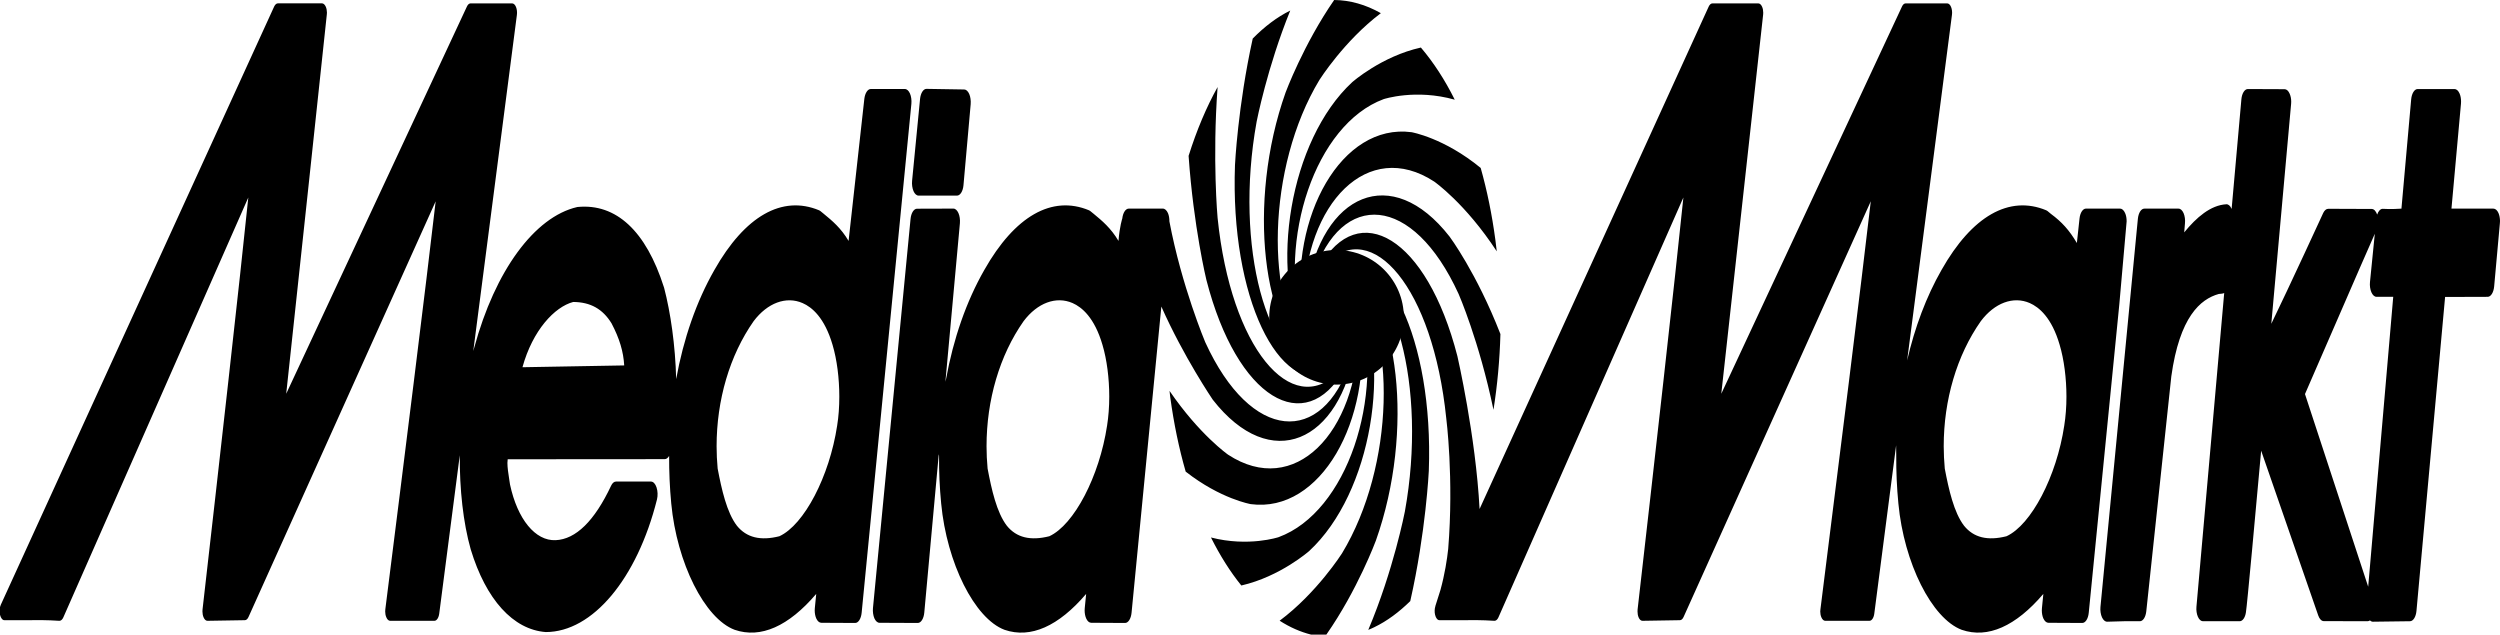 <svg width="130" height="33" viewBox="0 0 130 33" fill="none" xmlns="http://www.w3.org/2000/svg">
<path fill-rule="evenodd" clip-rule="evenodd" d="M110.505 11.08C110.442 10.934 110.345 10.847 110.244 10.847H108.47C108.309 10.847 108.167 11.062 108.135 11.362L107.997 12.637C107.603 11.966 107.211 11.537 106.648 11.122L106.471 10.975C106.449 10.961 106.428 10.944 106.406 10.936C104.48 10.133 102.544 11.235 100.96 14.036C100.169 15.419 99.569 17.021 99.171 18.745L101.501 0.778C101.522 0.635 101.504 0.479 101.455 0.362C101.408 0.244 101.332 0.176 101.254 0.176H99.095C99.019 0.176 98.951 0.234 98.903 0.341L89.507 20.475C89.837 17.458 91.683 0.761 91.683 0.761C91.683 0.728 91.688 0.692 91.688 0.661C91.688 0.553 91.669 0.441 91.63 0.355C91.583 0.242 91.508 0.176 91.432 0.176H89.048C88.972 0.176 88.901 0.238 88.853 0.341L76.938 26.468C76.738 22.664 75.785 18.522 75.785 18.522C74.188 12.309 70.635 10.297 68.62 13.859L68.607 13.866L68.29 14.302C69.752 9.872 73.461 10.07 75.847 15.285C75.847 15.285 76.909 17.706 77.661 21.309C77.862 20.037 77.985 18.718 78.022 17.371C76.779 14.178 75.378 12.303 75.378 12.303C72.362 8.44 68.752 10.071 67.945 15.069L67.934 15.09L67.779 15.766C67.877 10.538 71.139 7.193 74.579 9.442C74.579 9.442 76.198 10.57 77.832 13.07C77.811 12.871 77.788 12.672 77.759 12.472C77.583 11.152 77.326 9.899 76.996 8.733C75.09 7.166 73.399 6.874 73.399 6.874C69.769 6.396 67.074 11.229 67.692 16.324L67.687 16.351L67.728 17.088C66.438 12.466 68.381 6.476 71.951 5.154C71.951 5.154 73.609 4.608 75.647 5.184C75.131 4.147 74.54 3.24 73.886 2.472C71.842 2.927 70.317 4.271 70.317 4.271C67.049 7.298 65.987 14.047 67.864 17.877L67.866 17.899L68.096 18.501C65.763 15.723 65.869 8.686 68.613 4.152C68.613 4.152 69.895 2.124 71.804 0.685C71.017 0.238 70.2 0.009 69.377 0C67.782 2.304 66.851 4.808 66.851 4.808C64.817 10.537 65.676 17.388 68.307 18.922L68.318 18.938L68.675 19.241C65.924 19.053 64.161 12.858 65.345 6.327C65.345 6.327 65.89 3.51 67.093 0.549C66.404 0.888 65.753 1.384 65.142 2.005C64.365 5.523 64.219 8.586 64.219 8.586C63.967 15.479 66.514 20.596 69.198 19.427L69.21 19.433L69.6 19.351C67.166 21.804 64.008 18.113 63.315 11.331C63.315 11.331 63.037 8.301 63.315 4.526C62.735 5.569 62.228 6.766 61.807 8.105C62.068 11.824 62.733 14.558 62.733 14.558C64.329 20.768 67.882 22.782 69.897 19.217L69.912 19.212L70.227 18.778C68.767 23.206 65.057 23.008 62.672 17.793C62.672 17.793 61.449 14.892 60.809 11.512C60.81 11.353 60.785 11.201 60.733 11.08C60.667 10.934 60.571 10.847 60.468 10.847H58.696C58.533 10.847 58.393 11.062 58.359 11.362C58.359 11.362 58.223 11.755 58.161 12.528C57.767 11.859 57.3 11.472 56.875 11.122L56.694 10.975C56.674 10.961 56.651 10.944 56.631 10.936C54.705 10.133 52.77 11.235 51.185 14.036C50.248 15.674 49.576 17.615 49.194 19.713L49.161 19.851L49.915 11.606C49.931 11.42 49.904 11.225 49.838 11.078C49.772 10.932 49.676 10.846 49.576 10.847L47.685 10.853C47.519 10.854 47.377 11.078 47.348 11.39L45.394 31.62C45.377 31.81 45.405 32.006 45.469 32.156C45.534 32.3 45.631 32.385 45.732 32.385L47.725 32.394C47.893 32.394 48.036 32.165 48.063 31.853L48.816 23.621C48.824 23.673 48.831 23.707 48.831 23.707C48.824 24.525 48.86 25.354 48.941 26.183C49.234 29.277 50.678 32.163 52.235 32.75C53.594 33.217 55.046 32.563 56.48 30.883C56.452 31.177 56.407 31.62 56.407 31.62C56.403 31.659 56.401 31.698 56.401 31.74C56.401 31.891 56.429 32.039 56.48 32.156C56.544 32.303 56.641 32.385 56.745 32.385L58.504 32.394C58.669 32.394 58.811 32.173 58.841 31.863L60.39 15.941C61.548 18.553 63.063 20.783 63.063 20.783C66.078 24.648 69.686 23.016 70.493 18.021L70.505 17.999L70.662 17.32C70.564 22.547 67.3 25.897 63.861 23.644C63.861 23.644 62.377 22.609 60.815 20.325C60.828 20.433 60.839 20.545 60.853 20.656C61.039 22.023 61.308 23.32 61.656 24.525C63.473 25.946 65.041 26.215 65.041 26.215C68.669 26.697 71.365 21.86 70.749 16.763L70.754 16.737L70.71 15.997C72.002 20.619 70.058 26.619 66.487 27.932C66.487 27.932 64.927 28.452 62.97 27.949C63.438 28.885 63.966 29.725 64.549 30.446C66.577 29.979 68.079 28.652 68.079 28.652C71.348 25.626 72.411 18.877 70.534 15.051L70.53 15.022L70.3 14.424C72.635 17.2 72.53 24.237 69.785 28.772C69.785 28.772 68.476 30.836 66.541 32.277C67.074 32.619 67.624 32.861 68.179 33H68.97C70.596 30.672 71.544 28.115 71.544 28.115C73.58 22.387 72.722 15.533 70.089 14.002L70.079 13.982L69.722 13.682C72.475 13.871 74.238 20.065 73.053 26.599C73.053 26.599 72.462 29.655 71.15 32.754C71.256 32.71 71.357 32.668 71.461 32.616C72.127 32.296 72.753 31.827 73.334 31.257C74.147 27.664 74.298 24.488 74.298 24.488C74.553 17.601 72.005 12.479 69.319 13.651L69.308 13.646L68.919 13.724C71.351 11.274 74.511 14.965 75.205 21.747C75.205 21.747 75.606 24.86 75.306 28.548C75.248 29.082 75.131 29.853 74.904 30.677C74.835 30.906 74.75 31.177 74.646 31.491L74.649 31.482C74.648 31.491 74.644 31.498 74.641 31.508C74.638 31.517 74.638 31.519 74.638 31.526C74.597 31.658 74.589 31.823 74.624 31.969C74.664 32.143 74.755 32.254 74.857 32.25H75.964C76.546 32.244 77.045 32.238 77.71 32.282C77.789 32.285 77.865 32.22 77.916 32.109L87.536 10.269C87.13 14.253 85.979 24.499 85.155 31.692C85.153 31.727 85.151 31.762 85.151 31.796C85.151 31.906 85.17 32.014 85.206 32.1C85.255 32.217 85.329 32.282 85.409 32.282L87.355 32.25C87.429 32.25 87.499 32.19 87.547 32.081C87.547 32.081 96.176 12.915 97.281 10.466C96.821 14.467 95.561 24.572 94.663 31.681C94.656 31.72 94.653 31.754 94.653 31.794C94.653 31.9 94.672 32.008 94.709 32.095C94.758 32.213 94.832 32.282 94.912 32.282H97.213C97.33 32.282 97.435 32.13 97.463 31.909L98.459 24.235L98.598 23.155C98.603 23.463 98.605 23.707 98.605 23.707C98.6 24.525 98.635 25.354 98.716 26.183C99.007 29.277 100.454 32.163 102.009 32.75C103.366 33.217 104.821 32.563 106.254 30.883L106.181 31.62C106.177 31.659 106.175 31.698 106.175 31.74C106.175 31.891 106.202 32.039 106.253 32.156C106.32 32.303 106.417 32.385 106.516 32.385L108.277 32.394C108.444 32.394 108.585 32.173 108.615 31.863L110.204 15.832L110.585 11.512C110.586 11.353 110.561 11.201 110.505 11.08ZM0 31.97V31.567C0.011 31.525 0.024 31.485 0.041 31.45L14.256 0.341C14.305 0.237 14.375 0.174 14.451 0.174H16.745C16.82 0.174 16.893 0.241 16.943 0.354C16.98 0.44 17.001 0.554 17.001 0.659C17.001 0.691 16.997 0.727 16.994 0.759C16.994 0.759 15.214 17.455 14.883 20.475C16.005 18.069 24.279 0.341 24.279 0.341C24.327 0.234 24.398 0.176 24.469 0.176H26.629C26.709 0.176 26.784 0.244 26.832 0.362C26.88 0.479 26.898 0.635 26.878 0.778L24.61 18.256C24.63 18.191 24.645 18.128 24.663 18.068C25.742 14.083 27.792 11.282 30.011 10.767C30.018 10.763 30.027 10.763 30.036 10.763C32.042 10.57 33.591 12.011 34.52 14.925L34.535 14.971C34.868 16.243 35.117 17.953 35.161 19.713C35.541 17.615 36.214 15.674 37.15 14.036C38.735 11.235 40.669 10.133 42.596 10.936C42.616 10.944 42.64 10.961 42.66 10.975L42.839 11.122C43.267 11.472 43.732 11.859 44.126 12.528C44.334 10.667 44.945 5.143 44.945 5.143C44.98 4.844 45.119 4.628 45.28 4.628H47.053C47.156 4.628 47.252 4.716 47.317 4.86C47.382 5.008 47.409 5.206 47.392 5.396L44.806 31.863C44.775 32.173 44.635 32.394 44.469 32.394L42.71 32.385C42.607 32.385 42.509 32.303 42.444 32.156C42.393 32.039 42.365 31.891 42.365 31.74C42.365 31.7 42.367 31.658 42.371 31.62C42.371 31.62 42.416 31.177 42.444 30.883C41.01 32.563 39.56 33.217 38.2 32.749C36.644 32.163 35.198 29.277 34.905 26.183C34.826 25.354 34.791 24.525 34.795 23.707C34.733 23.811 34.652 23.876 34.565 23.876L26.4 23.882C26.392 23.947 26.386 24.003 26.386 24.071C26.386 24.308 26.43 24.617 26.486 24.968L26.521 25.196C26.908 27.003 27.838 28.137 28.893 28.089C29.942 28.044 30.914 27.091 31.777 25.258C31.841 25.119 31.934 25.041 32.031 25.041H33.851C33.968 25.041 34.079 25.155 34.14 25.345C34.204 25.534 34.212 25.771 34.163 25.972C33.129 30.097 30.812 32.867 28.38 32.867C26.688 32.742 25.268 31.179 24.477 28.565C24.084 27.172 23.897 25.444 23.908 23.673L22.84 31.909C22.811 32.13 22.707 32.282 22.589 32.282H20.287C20.209 32.282 20.134 32.213 20.087 32.095C20.049 32.008 20.03 31.9 20.03 31.796C20.03 31.754 20.033 31.719 20.037 31.681C20.936 24.572 22.197 14.467 22.655 10.468L12.923 32.082C12.875 32.19 12.805 32.25 12.731 32.25L10.786 32.282C10.707 32.282 10.635 32.217 10.585 32.1C10.548 32.014 10.527 31.905 10.527 31.794C10.527 31.762 10.527 31.727 10.532 31.692C11.355 24.499 12.507 14.252 12.912 10.269L3.291 32.109C3.241 32.22 3.166 32.285 3.086 32.282C2.422 32.238 1.922 32.243 1.34 32.25H0.232C0.133 32.254 0.042 32.143 0 31.97ZM107.341 22.133C106.943 24.776 105.626 27.292 104.338 27.885C103.353 28.132 102.631 27.957 102.131 27.339C101.6 26.647 101.334 25.447 101.128 24.365C101.094 23.977 101.073 23.587 101.073 23.206C101.073 20.799 101.753 18.479 103.002 16.701C103.717 15.749 104.693 15.387 105.547 15.759C106.029 15.971 106.691 16.515 107.102 17.931C107.331 18.7 107.455 19.674 107.455 20.623C107.455 21.149 107.416 21.664 107.341 22.133ZM27.168 19.096L32.459 19.002C32.417 18.282 32.218 17.61 31.8 16.814C31.339 16.064 30.707 15.711 29.808 15.702C28.835 15.96 27.699 17.174 27.168 19.096ZM43.532 22.133C43.608 21.664 43.644 21.149 43.644 20.625C43.644 19.674 43.522 18.7 43.293 17.933C42.878 16.515 42.22 15.971 41.736 15.761C40.883 15.387 39.907 15.748 39.189 16.701C37.943 18.479 37.263 20.797 37.263 23.206C37.263 23.587 37.282 23.977 37.318 24.365C37.524 25.447 37.789 26.647 38.32 27.339C38.823 27.957 39.545 28.132 40.527 27.885C41.815 27.292 43.131 24.776 43.532 22.133ZM47.843 5.143L47.429 9.399C47.41 9.589 47.438 9.788 47.503 9.941C47.568 10.087 47.664 10.172 47.768 10.172H49.763C49.927 10.172 50.071 9.951 50.1 9.639L50.475 5.422C50.491 5.233 50.464 5.036 50.401 4.889C50.336 4.742 50.239 4.654 50.141 4.653L48.179 4.621C48.015 4.618 47.874 4.84 47.843 5.143ZM57.568 22.133C57.168 24.776 55.85 27.292 54.564 27.885C53.58 28.132 52.858 27.957 52.356 27.339C51.825 26.647 51.56 25.447 51.355 24.365C51.319 23.977 51.3 23.587 51.3 23.206C51.3 20.799 51.978 18.479 53.227 16.701C53.944 15.749 54.918 15.387 55.773 15.759C56.256 15.971 56.915 16.515 57.328 17.931C57.558 18.7 57.681 19.674 57.681 20.623C57.681 21.149 57.642 21.664 57.568 22.133ZM123.146 30.51L119.859 20.491C120.126 19.894 122.923 13.424 123.49 12.156L123.239 14.664C123.22 14.855 123.248 15.052 123.313 15.199C123.378 15.346 123.473 15.434 123.576 15.434H124.448C124.349 16.579 123.437 27.122 123.146 30.51ZM113.579 12.084L113.618 11.616C113.638 11.427 113.609 11.231 113.546 11.083C113.48 10.936 113.385 10.849 113.284 10.849H111.508C111.344 10.845 111.201 11.065 111.17 11.374L111.12 11.884L109.223 31.566C109.206 31.755 109.237 31.954 109.303 32.101C109.37 32.247 109.472 32.334 109.575 32.329L110.451 32.304H111.274C111.438 32.304 111.575 32.087 111.607 31.787L112.908 19.572C113.338 16.477 114.419 15.555 115.374 15.287C115.425 15.274 115.618 15.28 115.659 15.23C115.004 22.635 114.229 31.403 114.215 31.551C114.198 31.736 114.227 31.928 114.292 32.075C114.356 32.22 114.453 32.304 114.551 32.304H116.462C116.612 32.304 116.745 32.122 116.787 31.849C116.849 31.493 117.306 26.46 117.58 23.436C118.288 25.474 120.549 32.006 120.549 32.006C120.612 32.188 120.72 32.298 120.834 32.298L123.119 32.304C123.16 32.304 123.198 32.286 123.237 32.263C123.285 32.304 123.339 32.333 123.393 32.329L125.322 32.304C125.488 32.302 125.628 32.075 125.656 31.771L127.145 15.442L129.359 15.435C129.525 15.435 129.667 15.208 129.696 14.898L129.994 11.603C129.998 11.567 130 11.533 130 11.492C130 11.344 129.971 11.196 129.921 11.079C129.856 10.933 129.761 10.849 129.658 10.849H127.476C127.583 9.683 127.971 5.387 127.971 5.387C127.973 5.35 127.975 5.314 127.975 5.277C127.975 5.123 127.948 4.974 127.896 4.86C127.832 4.71 127.734 4.63 127.635 4.63H125.717C125.552 4.63 125.41 4.856 125.381 5.166C125.381 5.166 124.955 9.968 124.875 10.849C124.702 10.859 124.524 10.866 124.524 10.866L124.224 10.87L123.907 10.859C123.785 10.854 123.676 10.972 123.613 11.158C123.551 10.981 123.447 10.866 123.331 10.866L121.576 10.859H121.063C120.967 10.859 120.877 10.936 120.811 11.067C120.811 11.067 119.045 14.909 118.108 16.837C118.382 13.781 119.138 5.397 119.138 5.397C119.141 5.358 119.143 5.323 119.143 5.284C119.143 5.133 119.113 4.985 119.061 4.87C118.997 4.721 118.901 4.638 118.801 4.638L116.891 4.63C116.723 4.627 116.579 4.855 116.552 5.164C116.508 5.665 116.31 7.895 116.044 10.87L116.035 10.844C115.968 10.694 115.87 10.616 115.767 10.622C114.954 10.668 114.219 11.3 113.579 12.084Z" fill="black"/>
<path d="M73 16.5C73 18.433 71.433 20 69.5 20C67.567 20 66 18.433 66 16.5C66 14.567 67.567 13 69.5 13C71.433 13 73 14.567 73 16.5Z" fill="black"/>
</svg>
